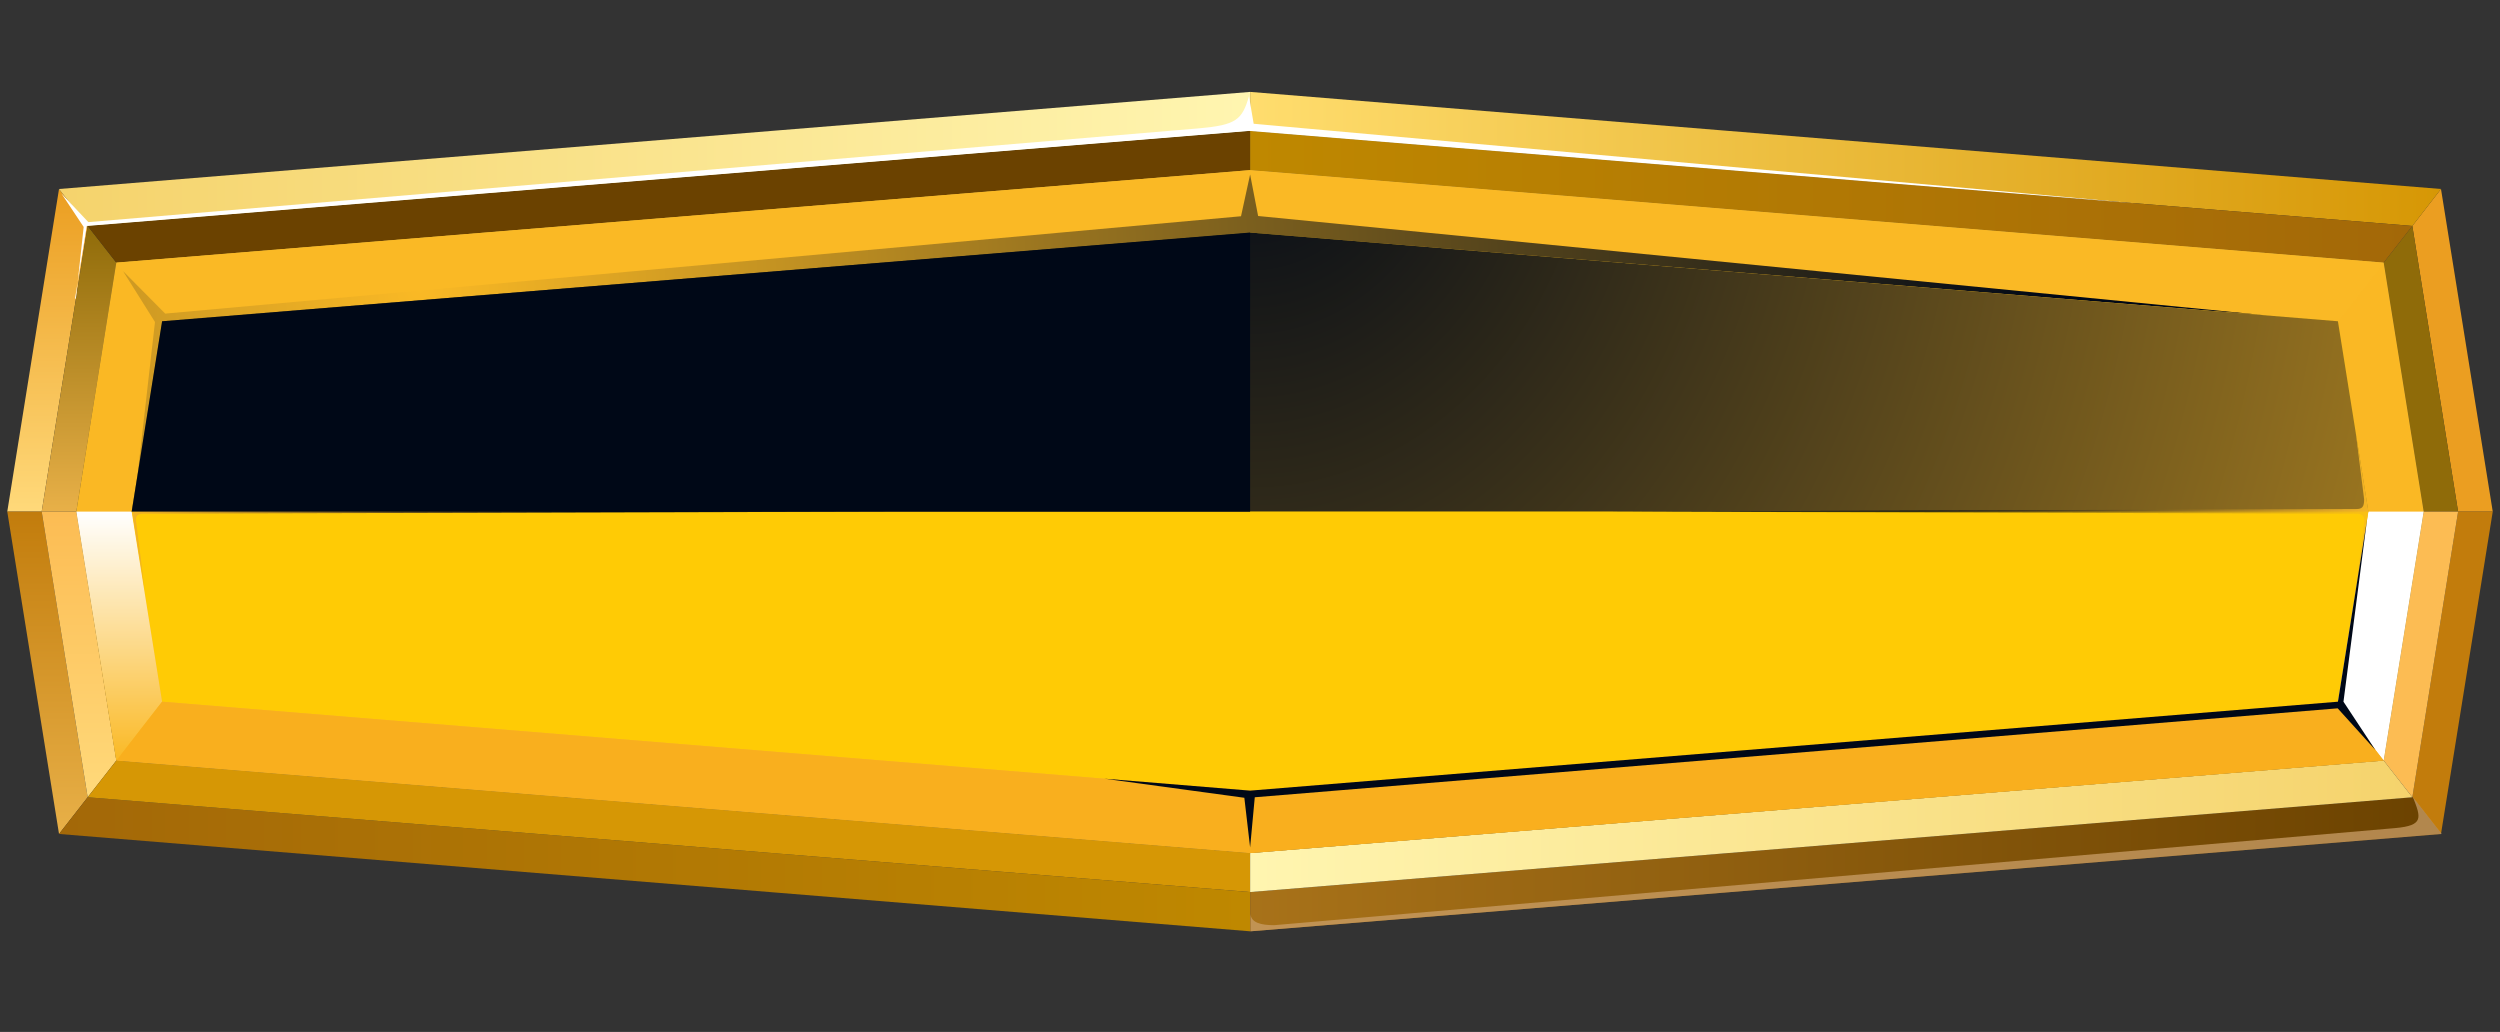 <svg width="235" height="97" viewBox="0 0 235 97" fill="none" xmlns="http://www.w3.org/2000/svg">
<rect x="0" y="0" width="235" height="97" fill="#333333" stroke="none"/>
<g clip-path="url(#clip0_178_14)">
<path fill-rule="evenodd" clip-rule="evenodd" d="M3.919 48.092L8.241 21.239L5.548 17.766L0.683 48.092H3.919Z" fill="url(#paint0_linear_178_14)"/>
<path fill-rule="evenodd" clip-rule="evenodd" d="M8.241 21.239L3.919 48.091H7.176L10.935 24.689L8.241 21.239Z" fill="url(#paint1_linear_178_14)"/>
<path fill-rule="evenodd" clip-rule="evenodd" d="M8.241 21.239L117.511 12.304V8.639L5.548 17.766L8.241 21.239Z" fill="url(#paint2_linear_178_14)"/>
<path fill-rule="evenodd" clip-rule="evenodd" d="M117.512 12.303L8.242 21.238L10.936 24.687L117.512 15.992V12.303Z" fill="url(#paint3_linear_178_14)"/>
<path fill-rule="evenodd" clip-rule="evenodd" d="M231.06 48.09L226.759 21.238L229.453 17.765L234.318 48.09H231.06Z" fill="url(#paint4_linear_178_14)"/>
<path fill-rule="evenodd" clip-rule="evenodd" d="M226.76 21.239L231.061 48.091H227.825L224.066 24.689L226.76 21.239Z" fill="url(#paint5_linear_178_14)"/>
<path fill-rule="evenodd" clip-rule="evenodd" d="M226.76 21.239L117.512 12.304V8.639L229.454 17.766L226.76 21.239Z" fill="url(#paint6_linear_178_14)"/>
<path fill-rule="evenodd" clip-rule="evenodd" d="M117.512 12.303L226.76 21.238L224.067 24.687L117.512 15.992V12.303Z" fill="url(#paint7_linear_178_14)"/>
<path fill-rule="evenodd" clip-rule="evenodd" d="M3.919 48.091L8.241 74.943L5.548 78.393L0.683 48.091H3.919Z" fill="url(#paint8_linear_178_14)"/>
<path fill-rule="evenodd" clip-rule="evenodd" d="M8.241 74.942L3.919 48.09H7.176L10.935 71.493L8.241 74.942Z" fill="url(#paint9_linear_178_14)"/>
<path fill-rule="evenodd" clip-rule="evenodd" d="M8.241 74.943L117.511 83.854V87.543L5.548 78.393L8.241 74.943Z" fill="url(#paint10_linear_178_14)"/>
<path fill-rule="evenodd" clip-rule="evenodd" d="M117.512 83.853L8.242 74.943L10.936 71.493L117.512 80.189V83.853Z" fill="url(#paint11_linear_178_14)"/>
<path fill-rule="evenodd" clip-rule="evenodd" d="M231.06 48.09L226.759 74.942L229.453 78.391L234.318 48.09H231.06Z" fill="url(#paint12_linear_178_14)"/>
<path fill-rule="evenodd" clip-rule="evenodd" d="M226.76 74.942L231.061 48.09H227.825L224.066 71.493L226.76 74.942Z" fill="url(#paint13_linear_178_14)"/>
<path fill-rule="evenodd" clip-rule="evenodd" d="M226.76 74.943L117.512 83.854V87.543L229.454 78.393L226.76 74.943Z" fill="url(#paint14_linear_178_14)"/>
<path fill-rule="evenodd" clip-rule="evenodd" d="M117.512 83.853L226.76 74.943L224.067 71.493L117.512 80.189V83.853Z" fill="url(#paint15_linear_178_14)"/>
<g style="mix-blend-mode:screen">
<path fill-rule="evenodd" clip-rule="evenodd" d="M7.135 28.065L7.865 21.334L5.777 18.196L8.304 20.879L112.708 12.064C116.195 11.752 116.759 11.273 117.406 9.046L117.845 11.633L200.93 19.13L117.406 12.303L8.158 21.238L7.051 28.065H7.135Z" fill="white"/>
</g>
<g style="mix-blend-mode:multiply" opacity="0.75">
<path fill-rule="evenodd" clip-rule="evenodd" d="M119.766 86.968C118.534 86.968 117.553 86.729 117.553 85.866V87.543L229.516 78.393L226.822 74.943C227.553 76.836 227.887 77.602 225.131 77.842L119.766 86.968Z" fill="#CA9E67"/>
</g>
<path fill-rule="evenodd" clip-rule="evenodd" d="M117.511 80.188L224.066 71.493L227.825 48.09L224.066 24.687L117.511 15.992L10.935 24.687L7.177 48.09L10.935 71.493L117.511 80.188Z" fill="url(#paint16_linear_178_14)"/>
<path fill-rule="evenodd" clip-rule="evenodd" d="M117.511 74.32L219.765 65.96L222.625 48.091L219.765 30.198L117.511 21.861L15.237 30.198L12.376 48.091L15.237 65.96L117.511 74.32Z" fill="#FFCB05"/>
<path fill-rule="evenodd" clip-rule="evenodd" d="M117.51 21.861V15.992L10.935 24.687L15.236 30.197L117.51 21.861Z" fill="url(#paint17_linear_178_14)"/>
<path style="mix-blend-mode:screen" opacity="0.5" fill-rule="evenodd" clip-rule="evenodd" d="M12.376 48.09L15.237 30.197L10.935 24.688L7.177 48.09H12.376Z" fill="url(#paint18_linear_178_14)"/>
<path style="mix-blend-mode:multiply" fill-rule="evenodd" clip-rule="evenodd" d="M15.237 65.959L12.376 48.09H7.177L10.935 71.493L15.237 65.959Z" fill="url(#paint19_linear_178_14)"/>
<path style="mix-blend-mode:screen" opacity="0.5" fill-rule="evenodd" clip-rule="evenodd" d="M222.625 48.09L219.765 30.197L224.066 24.688L227.825 48.09H222.625Z" fill="url(#paint20_linear_178_14)"/>
<path style="mix-blend-mode:multiply" fill-rule="evenodd" clip-rule="evenodd" d="M219.765 65.959L222.625 48.09H227.825L224.066 71.493L219.765 65.959Z" fill="url(#paint21_linear_178_14)"/>
<path fill-rule="evenodd" clip-rule="evenodd" d="M117.512 21.861V15.992L224.067 24.687L219.765 30.197L117.512 21.861Z" fill="url(#paint22_linear_178_14)"/>
<g style="mix-blend-mode:multiply">
<path fill-rule="evenodd" clip-rule="evenodd" d="M117.51 74.319V80.188L10.935 71.493L15.236 65.959L117.51 74.319Z" fill="#F9AF1E"/>
</g>
<g style="mix-blend-mode:multiply">
<path fill-rule="evenodd" clip-rule="evenodd" d="M117.512 74.319V80.188L224.067 71.493L219.765 65.959L117.512 74.319Z" fill="#F9AF1E"/>
</g>
<path style="mix-blend-mode:screen" fill-rule="evenodd" clip-rule="evenodd" d="M12.919 44.737L14.568 30.269L11.562 25.478L15.529 29.479L116.655 20.328L117.511 16.4L118.263 20.304L212.79 29.622L117.511 21.861L15.237 30.197L12.919 44.737Z" fill="url(#paint23_radial_178_14)"/>
<path style="mix-blend-mode:screen" fill-rule="evenodd" clip-rule="evenodd" d="M222.625 48.091L219.765 30.198L117.511 21.861L15.237 30.198L12.376 48.091H222.625Z" fill="url(#paint24_radial_178_14)"/>
<g style="mix-blend-mode:screen">
<path style="mix-blend-mode:screen" fill-rule="evenodd" clip-rule="evenodd" d="M13.504 48.282L84.269 48.09L13.546 47.898C12.982 47.898 12.71 47.683 12.815 46.988L13.608 40.664L12.418 48.09L13.608 55.516L12.815 49.192C12.668 48.497 12.94 48.282 13.504 48.282ZM221.435 55.468L222.626 48.042L221.435 40.617L222.229 46.94C222.229 47.635 222.062 47.851 221.477 47.851L150.775 48.09L221.477 48.282C222.062 48.282 222.312 48.497 222.229 49.192L221.435 55.468Z" fill="url(#paint25_radial_178_14)"/>
</g>
<path style="mix-blend-mode:screen" fill-rule="evenodd" clip-rule="evenodd" d="M117.511 48.091V21.861L15.237 30.198L12.376 48.091H222.625H117.511Z" fill="url(#paint26_radial_178_14)"/>
<g style="mix-blend-mode:screen" opacity="0.5">
<path fill-rule="evenodd" clip-rule="evenodd" d="M117.511 48.09V74.319L219.765 65.959L222.625 48.09H12.376H117.511Z" fill="#FFCB05"/>
</g>
<path style="mix-blend-mode:screen" fill-rule="evenodd" clip-rule="evenodd" d="M103.792 73.194L116.968 74.991L117.511 79.662L117.949 74.943L219.743 66.583L223.293 70.511L220.286 65.96L222.521 48.714L219.764 65.96L117.511 74.32L103.792 73.194Z" fill="url(#paint27_radial_178_14)"/>
</g>
<defs>
<linearGradient id="paint0_linear_178_14" x1="4.462" y1="48.092" x2="4.462" y2="17.766" gradientUnits="userSpaceOnUse">
<stop stop-color="#FFD97A"/>
<stop offset="1" stop-color="#EB9E21"/>
</linearGradient>
<linearGradient id="paint1_linear_178_14" x1="7.427" y1="48.091" x2="7.427" y2="21.239" gradientUnits="userSpaceOnUse">
<stop stop-color="#E8B048"/>
<stop offset="1" stop-color="#8F6B09"/>
</linearGradient>
<linearGradient id="paint2_linear_178_14" x1="5.548" y1="14.939" x2="117.49" y2="14.939" gradientUnits="userSpaceOnUse">
<stop stop-color="#F5D36C"/>
<stop offset="1" stop-color="#FFF5B0"/>
</linearGradient>
<linearGradient id="paint3_linear_178_14" x1="403.798" y1="243.266" x2="6120.77" y2="243.266" gradientUnits="userSpaceOnUse">
<stop stop-color="#6B4200"/>
<stop offset="1" stop-color="#A87219"/>
</linearGradient>
<linearGradient id="paint4_linear_178_14" x1="1058.84" y1="958.156" x2="1058.84" y2="574.235" gradientUnits="userSpaceOnUse">
<stop stop-color="#FFD97A"/>
<stop offset="1" stop-color="#EB9E21"/>
</linearGradient>
<linearGradient id="paint5_linear_178_14" x1="984.15" y1="853.922" x2="984.15" y2="552.911" gradientUnits="userSpaceOnUse">
<stop stop-color="#E8B048"/>
<stop offset="1" stop-color="#8F6B09"/>
</linearGradient>
<linearGradient id="paint6_linear_178_14" x1="117.491" y1="14.939" x2="229.454" y2="14.939" gradientUnits="userSpaceOnUse">
<stop stop-color="#FFDD6E"/>
<stop offset="1" stop-color="#D69705"/>
</linearGradient>
<linearGradient id="paint7_linear_178_14" x1="117.491" y1="18.483" x2="226.76" y2="18.483" gradientUnits="userSpaceOnUse">
<stop stop-color="#BF8800"/>
<stop offset="1" stop-color="#A36808"/>
</linearGradient>
<linearGradient id="paint8_linear_178_14" x1="4.462" y1="78.393" x2="4.462" y2="48.091" gradientUnits="userSpaceOnUse">
<stop stop-color="#E8B048"/>
<stop offset="1" stop-color="#C27C0C"/>
</linearGradient>
<linearGradient id="paint9_linear_178_14" x1="7.427" y1="74.942" x2="7.427" y2="48.09" gradientUnits="userSpaceOnUse">
<stop stop-color="#FFD97A"/>
<stop offset="1" stop-color="#FCBC53"/>
</linearGradient>
<linearGradient id="paint10_linear_178_14" x1="5.548" y1="81.243" x2="117.49" y2="81.243" gradientUnits="userSpaceOnUse">
<stop stop-color="#A36808"/>
<stop offset="1" stop-color="#BF8800"/>
</linearGradient>
<linearGradient id="paint11_linear_178_14" x1="403.798" y1="607.427" x2="6120.77" y2="607.427" gradientUnits="userSpaceOnUse">
<stop stop-color="#D69705"/>
<stop offset="1" stop-color="#FFDD6E"/>
</linearGradient>
<linearGradient id="paint12_linear_178_14" x1="1058.84" y1="1371.05" x2="1058.84" y2="987.737" gradientUnits="userSpaceOnUse">
<stop stop-color="#E8B048"/>
<stop offset="1" stop-color="#C27C0C"/>
</linearGradient>
<linearGradient id="paint13_linear_178_14" x1="984.15" y1="1181.78" x2="984.15" y2="880.773" gradientUnits="userSpaceOnUse">
<stop stop-color="#FFD97A"/>
<stop offset="1" stop-color="#FCBC53"/>
</linearGradient>
<linearGradient id="paint14_linear_178_14" x1="117.491" y1="81.243" x2="229.454" y2="81.243" gradientUnits="userSpaceOnUse">
<stop stop-color="#A87219"/>
<stop offset="1" stop-color="#6B4200"/>
</linearGradient>
<linearGradient id="paint15_linear_178_14" x1="117.491" y1="77.674" x2="226.76" y2="77.674" gradientUnits="userSpaceOnUse">
<stop stop-color="#FFF5B0"/>
<stop offset="1" stop-color="#F5D36C"/>
</linearGradient>
<linearGradient id="paint16_linear_178_14" x1="117.49" y1="80.188" x2="117.49" y2="15.968" gradientUnits="userSpaceOnUse">
<stop stop-color="#FAB925"/>
<stop offset="1" stop-color="#FAB925"/>
</linearGradient>
<linearGradient id="paint17_linear_178_14" x1="534.222" y1="308.179" x2="5972.78" y2="308.179" gradientUnits="userSpaceOnUse">
<stop stop-color="#FAB925"/>
<stop offset="1" stop-color="#FAB925"/>
</linearGradient>
<linearGradient id="paint18_linear_178_14" x1="11.207" y1="48.09" x2="11.207" y2="24.688" gradientUnits="userSpaceOnUse">
<stop stop-color="#FAB925"/>
<stop offset="0.93" stop-color="#FAB925"/>
</linearGradient>
<linearGradient id="paint19_linear_178_14" x1="11.207" y1="71.493" x2="11.207" y2="48.09" gradientUnits="userSpaceOnUse">
<stop stop-color="#FAB925"/>
<stop offset="1" stop-color="white"/>
</linearGradient>
<linearGradient id="paint20_linear_178_14" x1="1080.98" y1="750.407" x2="1080.98" y2="521.762" gradientUnits="userSpaceOnUse">
<stop stop-color="#FAB925"/>
<stop offset="0.93" stop-color="#FAB925"/>
</linearGradient>
<linearGradient id="paint21_linear_178_14" x1="1080.98" y1="1002.46" x2="1080.98" y2="773.81" gradientUnits="userSpaceOnUse">
<stop stop-color="#FAB925"/>
<stop offset="1" stop-color="white"/>
</linearGradient>
<linearGradient id="paint22_linear_178_14" x1="6078.2" y1="308.179" x2="11516.8" y2="308.179" gradientUnits="userSpaceOnUse">
<stop stop-color="#FAB925"/>
<stop offset="1" stop-color="#FAB925"/>
</linearGradient>
<radialGradient id="paint23_radial_178_14" cx="0" cy="0" r="1" gradientUnits="userSpaceOnUse" gradientTransform="translate(38.915 27.035) scale(155.166 178)">
<stop stop-color="#FAB925"/>
<stop offset="1" stop-color="#000817"/>
</radialGradient>
<radialGradient id="paint24_radial_178_14" cx="0" cy="0" r="1" gradientUnits="userSpaceOnUse" gradientTransform="translate(117.49 8.352) scale(182.875 209.786)">
<stop stop-color="#000817"/>
<stop offset="1" stop-color="#FAB925"/>
</radialGradient>
<radialGradient id="paint25_radial_178_14" cx="0" cy="0" r="1" gradientUnits="userSpaceOnUse" gradientTransform="translate(117.49 48.09) scale(105.344 120.846)">
<stop offset="0.59" stop-color="#000817"/>
<stop offset="1" stop-color="#FAB925"/>
</radialGradient>
<radialGradient id="paint26_radial_178_14" cx="0" cy="0" r="1" gradientUnits="userSpaceOnUse" gradientTransform="translate(11622.4 1821.19) scale(12827.3 1600.25)">
<stop stop-color="#FAB925"/>
<stop offset="1" stop-color="#000817"/>
</radialGradient>
<radialGradient id="paint27_radial_178_14" cx="0" cy="0" r="1" gradientUnits="userSpaceOnUse" gradientTransform="translate(11357.2 1456.54) scale(4979.62 1289.61)">
<stop stop-color="#FAB925"/>
<stop offset="1" stop-color="#000817"/>
</radialGradient>
<clipPath id="clip0_178_14">
<rect width="233.636" height="95.76" fill="white" transform="translate(0.683 0.469)"/>
</clipPath>
</defs>
</svg>
